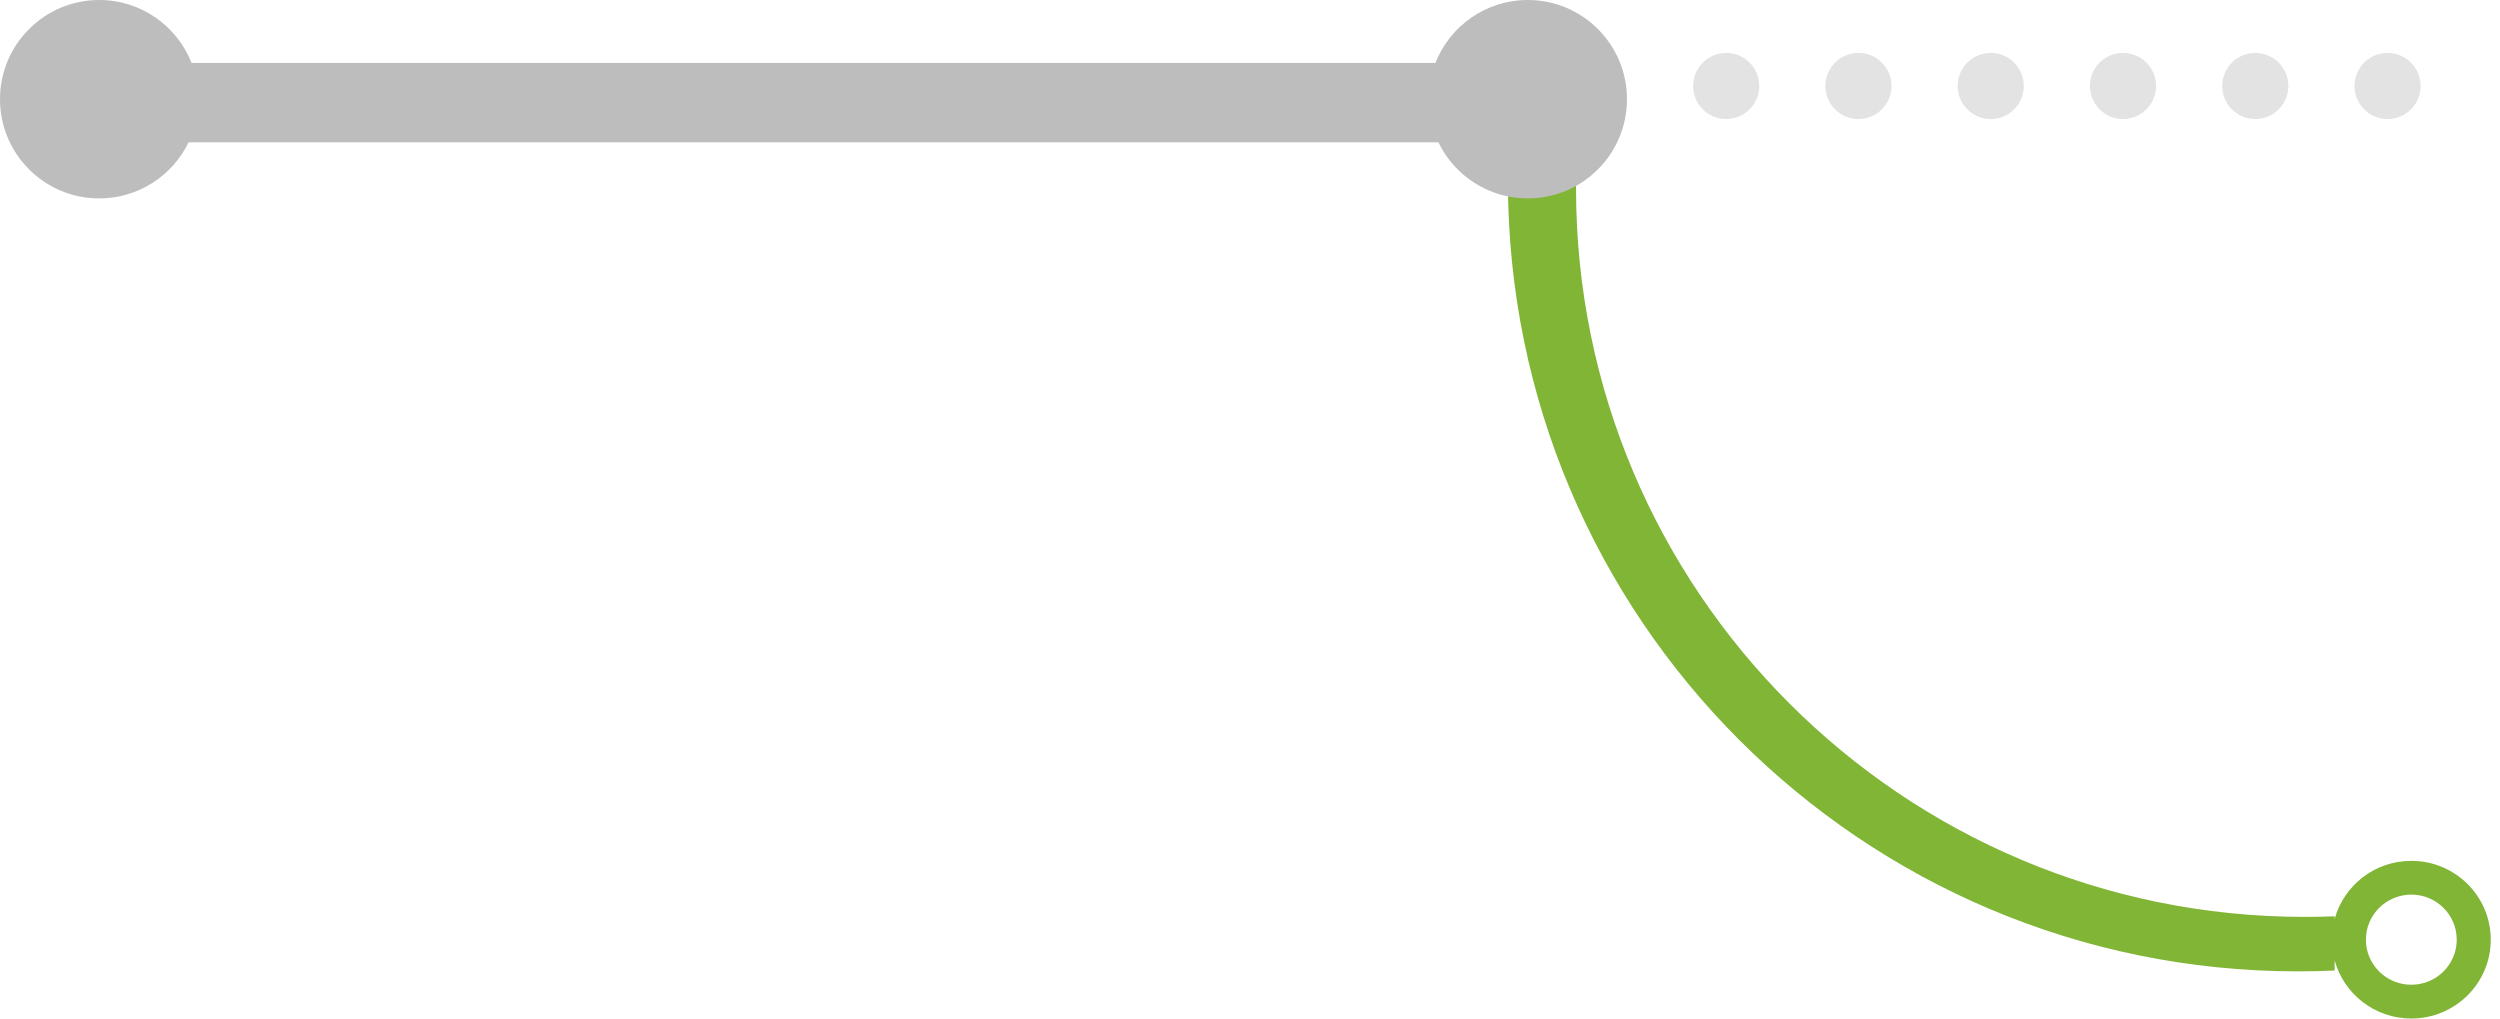 <?xml version="1.0" encoding="UTF-8" standalone="no"?>
<svg width="189px" height="77px" viewBox="0 0 189 77" version="1.1" xmlns="http://www.w3.org/2000/svg" xmlns:xlink="http://www.w3.org/1999/xlink">
    <!-- Generator: Sketch 3.6.1 (26313) - http://www.bohemiancoding.com/sketch -->
    <title> branch</title>
    <desc>Created with Sketch.</desc>
    <defs></defs>
    <g id="Page-3" stroke="none" stroke-width="1" fill="none" fill-rule="evenodd">
        <g id="icode/创建分支" transform="translate(-489, -504)">
            <g id="Group" transform="translate(489, 494)">
                <g id="-branch" transform="translate(0, 10)">
                    <path d="M176.5,69.474 L176.5,69.271 C175.748,69.302 174.992,69.317 174.233,69.317 C143.81,69.317 119.148,44.655 119.148,14.233 C119.148,13.147 119.179,12.07 119.241,11 L114.061,11 C114.02,11.901 114,12.807 114,13.718 C114,46.699 140.737,73.435 173.718,73.435 C174.65,73.435 175.578,73.414 176.5,73.372 L176.5,72.606 C177.193,75.138 179.525,77 182.296,77 C185.613,77 188.302,74.332 188.302,71.04 C188.302,67.749 185.613,65.081 182.296,65.081 C179.525,65.081 177.193,66.943 176.5,69.474 Z M182.296,74.447 C184.192,74.447 185.729,72.922 185.729,71.04 C185.729,69.159 184.192,67.633 182.296,67.633 C180.4,67.633 178.863,69.159 178.863,71.04 C178.863,72.922 180.4,74.447 182.296,74.447 Z" id="Combined-Shape" fill="#81B536"></path>
                    <path d="M14.257,10.76 C13.044,13.269 10.474,15 7.5,15 C3.358,15 0,11.642 0,7.5 C0,3.358 3.358,0 7.5,0 C10.675,0 13.389,1.973 14.484,4.76 L108.516,4.76 C109.611,1.973 112.325,0 115.5,0 C119.642,0 123,3.358 123,7.5 C123,11.642 119.642,15 115.5,15 C112.526,15 109.956,13.269 108.743,10.76 L14.257,10.76 Z" id="Combined-Shape" fill="#BDBDBD"></path>
                    <path d="M130.5,9 C131.881,9 133,7.881 133,6.5 C133,5.119 131.881,4 130.5,4 C129.119,4 128,5.119 128,6.5 C128,7.881 129.119,9 130.5,9 Z M140.5,9 C141.881,9 143,7.881 143,6.5 C143,5.119 141.881,4 140.5,4 C139.119,4 138,5.119 138,6.5 C138,7.881 139.119,9 140.5,9 Z M150.5,9 C151.881,9 153,7.881 153,6.5 C153,5.119 151.881,4 150.5,4 C149.119,4 148,5.119 148,6.5 C148,7.881 149.119,9 150.5,9 Z M160.5,9 C161.881,9 163,7.881 163,6.5 C163,5.119 161.881,4 160.5,4 C159.119,4 158,5.119 158,6.5 C158,7.881 159.119,9 160.5,9 Z M170.5,9 C171.881,9 173,7.881 173,6.5 C173,5.119 171.881,4 170.5,4 C169.119,4 168,5.119 168,6.5 C168,7.881 169.119,9 170.5,9 Z M180.5,9 C181.881,9 183,7.881 183,6.5 C183,5.119 181.881,4 180.5,4 C179.119,4 178,5.119 178,6.5 C178,7.881 179.119,9 180.5,9 Z" id="Combined-Shape" fill="#E3E3E3"></path>
                </g>
            </g>
        </g>
    </g>
</svg>